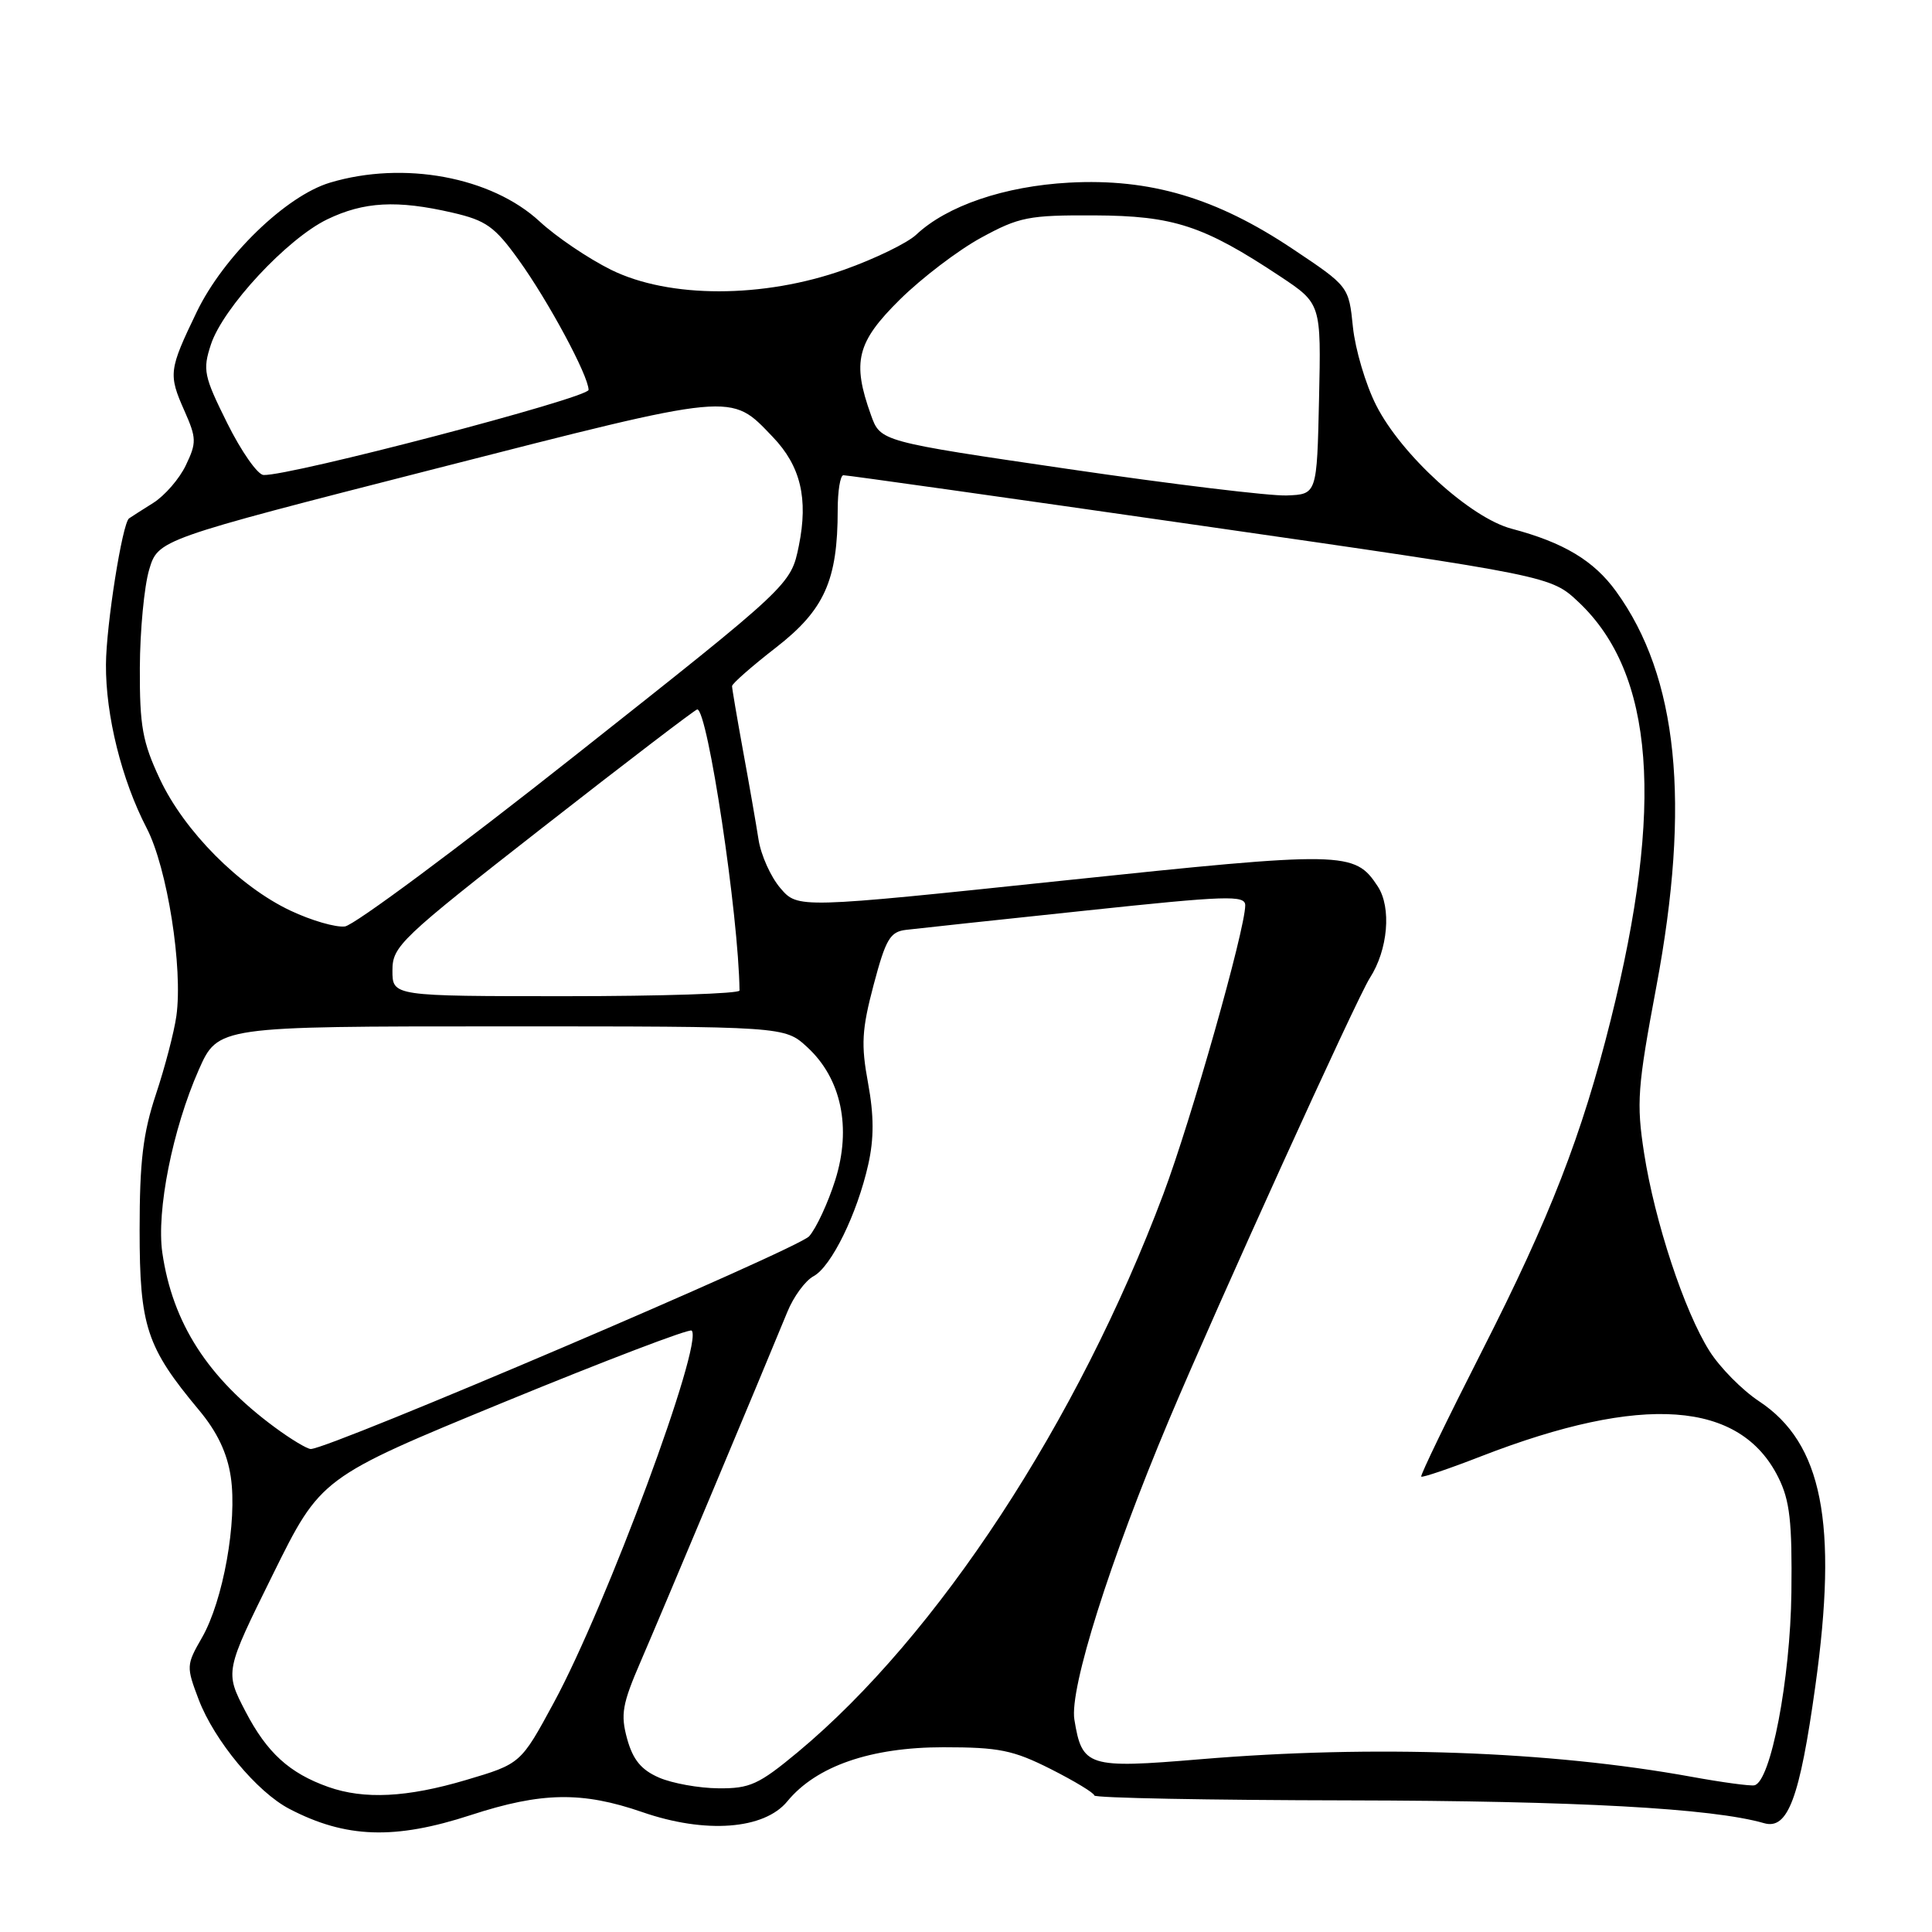 <?xml version="1.0" encoding="UTF-8" standalone="no"?>
<!DOCTYPE svg PUBLIC "-//W3C//DTD SVG 1.1//EN" "http://www.w3.org/Graphics/SVG/1.1/DTD/svg11.dtd" >
<svg xmlns="http://www.w3.org/2000/svg" xmlns:xlink="http://www.w3.org/1999/xlink" version="1.1" viewBox="0 0 256 256">
 <g >
 <path fill="currentColor"
d=" M 62.40 240.50 C 71.76 237.45 77.13 237.36 85.10 240.11 C 93.46 243.01 101.26 242.43 104.33 238.68 C 108.16 234.02 115.37 231.52 125.00 231.52 C 132.39 231.52 134.25 231.90 139.25 234.42 C 142.41 236.02 145.00 237.59 145.00 237.91 C 145.00 238.24 160.19 238.53 178.75 238.56 C 208.96 238.62 226.87 239.60 233.75 241.58 C 236.90 242.49 238.47 238.30 240.54 223.42 C 243.56 201.79 241.47 191.22 233.08 185.67 C 230.84 184.19 227.88 181.19 226.51 179.01 C 223.18 173.74 219.26 161.87 217.85 152.79 C 216.82 146.12 216.97 144.09 219.48 130.70 C 224.04 106.40 222.34 89.67 214.14 78.36 C 211.19 74.28 207.18 71.88 200.30 70.06 C 194.84 68.62 185.67 60.27 182.35 53.70 C 180.96 50.97 179.58 46.30 179.27 43.34 C 178.72 37.95 178.72 37.95 171.28 32.98 C 161.17 26.22 152.40 23.62 141.67 24.20 C 133.09 24.67 125.48 27.26 121.39 31.11 C 120.21 32.21 115.93 34.29 111.88 35.73 C 101.15 39.55 88.67 39.55 80.97 35.75 C 77.96 34.26 73.70 31.38 71.51 29.35 C 65.11 23.43 53.48 21.28 43.73 24.20 C 37.89 25.95 29.62 33.97 26.07 41.33 C 22.37 49.01 22.29 49.60 24.44 54.44 C 26.04 58.05 26.06 58.66 24.63 61.64 C 23.78 63.44 21.82 65.69 20.29 66.65 C 18.76 67.61 17.32 68.53 17.10 68.69 C 16.21 69.32 14.07 82.84 14.04 88.04 C 13.99 94.78 16.12 103.35 19.44 109.74 C 22.17 115.01 24.26 128.27 23.37 134.63 C 23.07 136.76 21.85 141.43 20.66 145.00 C 18.95 150.15 18.50 153.89 18.50 163.00 C 18.50 175.76 19.41 178.51 26.37 186.85 C 28.77 189.72 30.11 192.52 30.58 195.70 C 31.46 201.57 29.57 212.11 26.76 217.00 C 24.68 220.62 24.67 220.83 26.33 225.21 C 28.41 230.65 34.06 237.46 38.35 239.69 C 45.81 243.58 52.30 243.80 62.40 240.50 Z  M 43.50 236.78 C 38.34 234.95 35.37 232.24 32.53 226.78 C 29.79 221.50 29.79 221.50 36.15 208.64 C 42.50 195.78 42.50 195.78 66.81 185.78 C 80.18 180.29 91.36 176.02 91.65 176.31 C 93.26 177.92 80.36 212.74 73.39 225.60 C 69.00 233.71 69.00 233.71 61.75 235.86 C 53.93 238.18 48.25 238.46 43.50 236.78 Z  M 87.32 235.54 C 84.97 234.52 83.87 233.18 83.10 230.41 C 82.21 227.16 82.44 225.82 84.92 220.09 C 87.56 214.00 100.87 182.27 104.33 173.83 C 105.15 171.81 106.71 169.69 107.79 169.11 C 110.15 167.85 113.58 160.85 115.05 154.29 C 115.82 150.86 115.81 147.81 115.02 143.50 C 114.08 138.42 114.19 136.43 115.76 130.50 C 117.37 124.43 117.94 123.46 120.06 123.21 C 121.40 123.05 132.06 121.90 143.75 120.67 C 162.58 118.67 165.00 118.59 165.00 119.96 C 164.99 123.18 157.85 148.38 154.15 158.22 C 142.81 188.41 124.25 216.73 105.72 232.16 C 100.54 236.46 99.37 237.00 95.20 236.96 C 92.61 236.94 89.07 236.30 87.32 235.54 Z  M 224.12 235.43 C 205.34 232.02 182.01 231.19 159.04 233.11 C 144.12 234.36 143.38 234.12 142.36 227.85 C 141.70 223.75 147.05 206.80 154.90 188.14 C 161.25 173.06 179.77 132.29 181.51 129.59 C 183.92 125.85 184.40 120.26 182.56 117.45 C 179.50 112.78 178.21 112.76 140.80 116.69 C 105.72 120.38 105.72 120.38 103.41 117.69 C 102.13 116.20 100.83 113.31 100.51 111.25 C 100.19 109.19 99.27 103.90 98.46 99.50 C 97.66 95.10 97.00 91.23 97.00 90.91 C 97.00 90.59 99.63 88.28 102.85 85.78 C 109.24 80.81 111.00 76.89 111.00 67.56 C 111.00 65.05 111.34 62.99 111.75 62.97 C 112.16 62.95 133.43 65.95 159.00 69.63 C 205.50 76.32 205.50 76.32 209.19 79.80 C 219.20 89.25 220.54 106.71 213.43 135.14 C 209.61 150.44 205.38 161.30 196.41 178.94 C 191.81 187.98 188.17 195.50 188.32 195.66 C 188.48 195.81 192.06 194.60 196.27 192.96 C 217.64 184.67 230.58 185.59 235.64 195.77 C 237.16 198.81 237.48 201.62 237.37 211.00 C 237.23 222.52 234.63 236.09 232.47 236.56 C 231.94 236.68 228.18 236.17 224.12 235.43 Z  M 36.40 189.12 C 27.54 182.59 22.87 175.33 21.51 166.00 C 20.71 160.45 22.87 149.60 26.34 141.75 C 28.89 136.00 28.89 136.00 66.43 136.00 C 103.97 136.00 103.97 136.00 106.96 138.75 C 111.49 142.91 112.86 149.43 110.67 156.38 C 109.72 159.38 108.17 162.73 107.22 163.81 C 105.75 165.50 43.66 192.00 41.18 192.00 C 40.70 192.00 38.55 190.71 36.40 189.12 Z  M 52.00 128.60 C 52.00 125.37 52.99 124.43 71.97 109.60 C 82.95 101.02 92.14 94.00 92.39 94.00 C 93.77 94.00 97.88 121.32 97.99 131.25 C 98.00 131.66 87.65 132.00 75.00 132.00 C 52.00 132.00 52.00 132.00 52.00 128.60 Z  M 38.50 120.67 C 31.71 117.47 24.42 110.13 21.18 103.22 C 18.88 98.32 18.50 96.22 18.53 88.50 C 18.55 83.55 19.11 77.70 19.76 75.50 C 20.95 71.50 20.95 71.50 57.53 62.15 C 97.67 51.89 96.73 51.98 102.40 57.90 C 106.09 61.75 107.12 66.07 105.85 72.32 C 104.79 77.50 104.79 77.50 76.34 100.00 C 60.70 112.38 46.91 122.62 45.70 122.76 C 44.49 122.91 41.25 121.97 38.50 120.67 Z  M 141.58 62.15 C 116.66 58.50 116.66 58.50 115.41 55.00 C 112.87 47.93 113.52 45.34 119.25 39.68 C 122.14 36.83 126.97 33.15 130.00 31.50 C 135.04 28.75 136.29 28.50 145.00 28.54 C 155.51 28.59 159.46 29.88 169.61 36.61 C 175.06 40.23 175.06 40.23 174.78 52.87 C 174.50 65.50 174.50 65.50 170.50 65.65 C 168.30 65.74 155.29 64.16 141.58 62.15 Z  M 30.12 56.09 C 27.00 49.82 26.84 49.02 27.95 45.64 C 29.56 40.76 38.03 31.65 43.35 29.07 C 48.22 26.72 52.60 26.48 59.96 28.18 C 64.41 29.21 65.55 30.02 68.72 34.43 C 72.65 39.88 77.97 49.77 77.99 51.66 C 78.00 52.72 38.43 63.09 34.92 62.94 C 34.14 62.91 31.98 59.83 30.12 56.09 Z "/>
</g>
</svg>